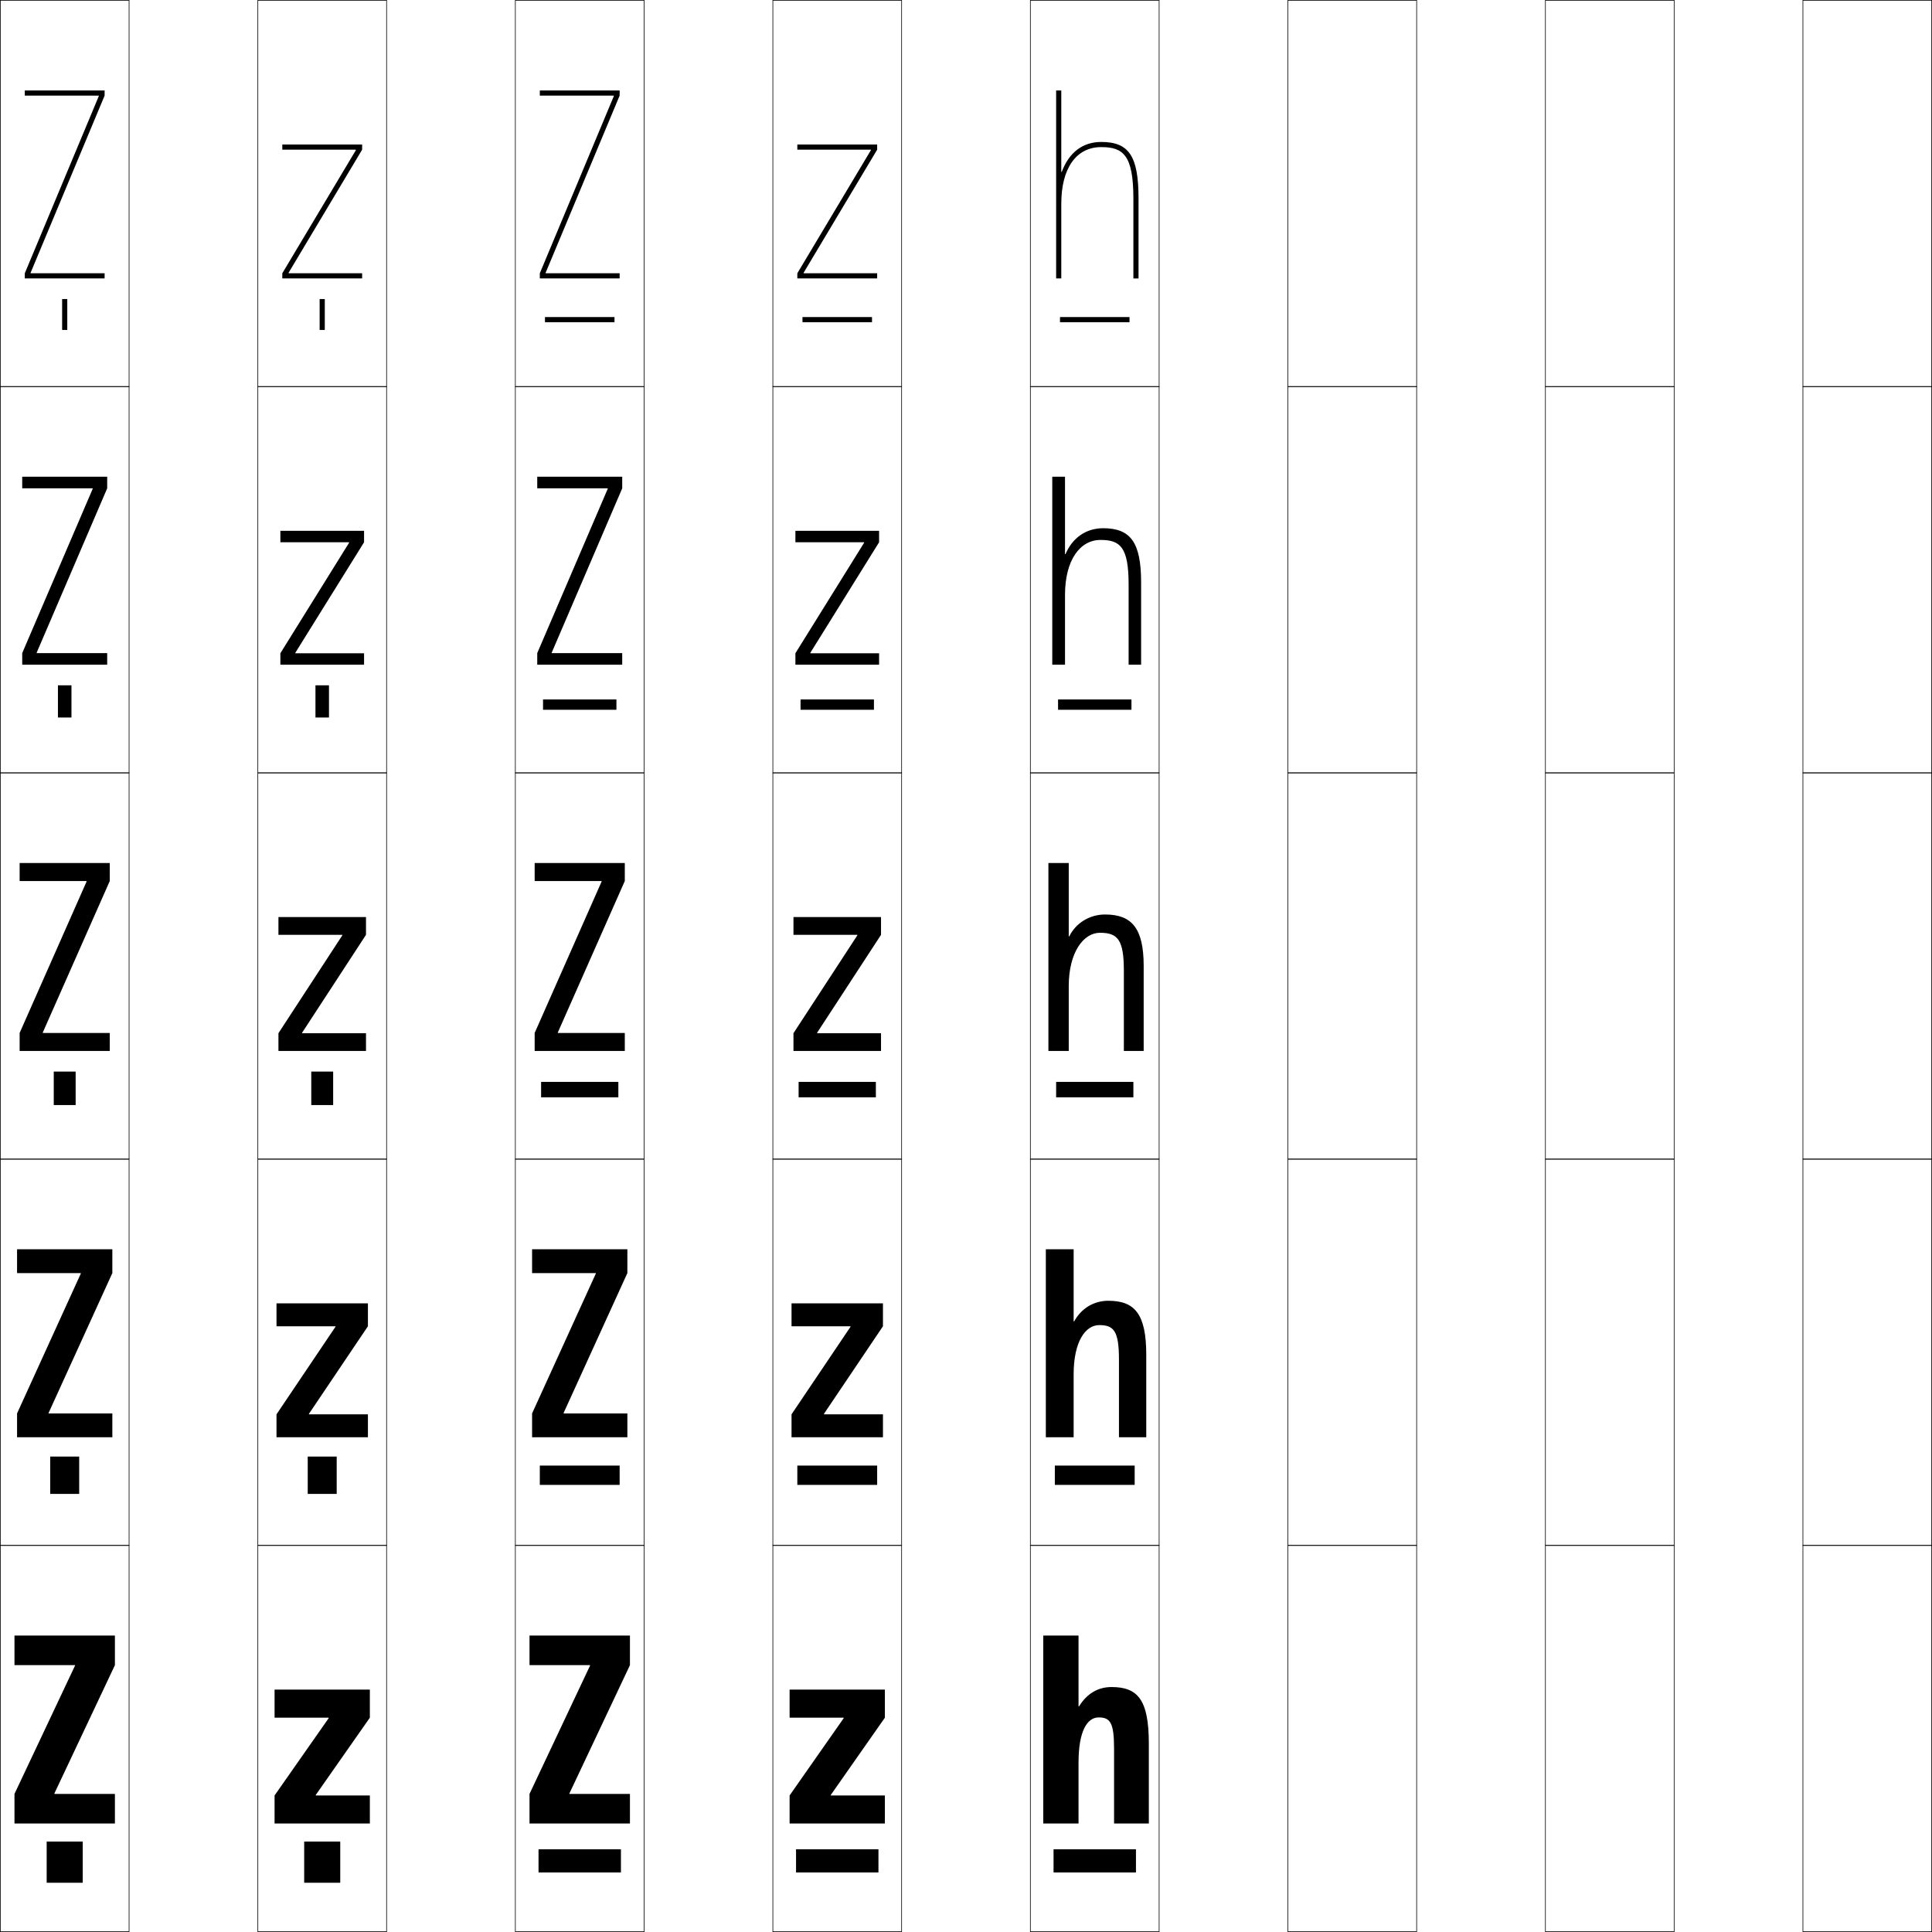 <?xml version="1.0" encoding="utf-8"?>
<!-- Generator: Adobe Illustrator 11 Build 225, SVG Export Plug-In . SVG Version: 6.0.0 Build 78)  -->
<!DOCTYPE svg PUBLIC "-//W3C//DTD SVG 1.0//EN"    "http://www.w3.org/TR/2001/REC-SVG-20010904/DTD/svg10.dtd">
<svg  xmlns="http://www.w3.org/2000/svg" xmlns:xlink="http://www.w3.org/1999/xlink" xmlns:a="http://ns.adobe.com/AdobeSVGViewerExtensions/3.0/"
	 width="750.25" height="750.25" viewBox="0 0 750.25 750.25" overflow="visible" enable-background="new 0 0 750.25 750.25"
	 xml:space="preserve">
		<g id="レイヤー1">
			<g>
				<rect x="0.125" y="0.125" fill="none" stroke="#000000" stroke-width="0.25" width="50" height="150"/> 
				<rect x="100.125" y="0.125" fill="none" stroke="#000000" stroke-width="0.25" width="50" height="150"/> 
				<rect x="200.125" y="0.125" fill="none" stroke="#000000" stroke-width="0.25" width="50" height="150"/> 
				<rect x="300.125" y="0.125" fill="none" stroke="#000000" stroke-width="0.25" width="50" height="150"/> 
				<rect x="400.125" y="0.125" fill="none" stroke="#000000" stroke-width="0.25" width="50" height="150"/> 
				<rect x="500.125" y="0.125" fill="none" stroke="#000000" stroke-width="0.25" width="50" height="150"/> 
				<rect x="600.125" y="0.125" fill="none" stroke="#000000" stroke-width="0.25" width="50" height="150"/> 
				<rect x="0.125" y="150.125" fill="none" stroke="#000000" stroke-width="0.25" width="50" height="150"/> 
				<rect x="100.125" y="150.125" fill="none" stroke="#000000" stroke-width="0.25" width="50" height="150"/> 
				<rect x="200.125" y="150.125" fill="none" stroke="#000000" stroke-width="0.25" width="50" height="150"/> 
				<rect x="300.125" y="150.125" fill="none" stroke="#000000" stroke-width="0.25" width="50" height="150"/> 
				<rect x="400.125" y="150.125" fill="none" stroke="#000000" stroke-width="0.25" width="50" height="150"/> 
				<rect x="500.125" y="150.125" fill="none" stroke="#000000" stroke-width="0.25" width="50" height="150"/> 
				<rect x="600.125" y="150.125" fill="none" stroke="#000000" stroke-width="0.25" width="50" height="150"/> 
				<rect x="0.125" y="300.125" fill="none" stroke="#000000" stroke-width="0.25" width="50" height="150"/> 
				<rect x="100.125" y="300.125" fill="none" stroke="#000000" stroke-width="0.25" width="50" height="150"/> 
				<rect x="200.125" y="300.125" fill="none" stroke="#000000" stroke-width="0.25" width="50" height="150"/> 
				<rect x="300.125" y="300.125" fill="none" stroke="#000000" stroke-width="0.25" width="50" height="150"/> 
				<rect x="400.125" y="300.125" fill="none" stroke="#000000" stroke-width="0.25" width="50" height="150"/> 
				<rect x="500.125" y="300.125" fill="none" stroke="#000000" stroke-width="0.25" width="50" height="150"/> 
				<rect x="600.125" y="300.125" fill="none" stroke="#000000" stroke-width="0.25" width="50" height="150"/> 
				<rect x="0.125" y="450.125" fill="none" stroke="#000000" stroke-width="0.25" width="50" height="150"/> 
				<rect x="100.125" y="450.125" fill="none" stroke="#000000" stroke-width="0.25" width="50" height="150"/> 
				<rect x="200.125" y="450.125" fill="none" stroke="#000000" stroke-width="0.25" width="50" height="150"/> 
				<rect x="300.125" y="450.125" fill="none" stroke="#000000" stroke-width="0.25" width="50" height="150"/> 
				<rect x="400.125" y="450.125" fill="none" stroke="#000000" stroke-width="0.25" width="50" height="150"/> 
				<rect x="500.125" y="450.125" fill="none" stroke="#000000" stroke-width="0.25" width="50" height="150"/> 
				<rect x="600.125" y="450.125" fill="none" stroke="#000000" stroke-width="0.25" width="50" height="150"/> 
				<rect x="0.125" y="600.125" fill="none" stroke="#000000" stroke-width="0.25" width="50" height="150"/> 
				<rect x="100.125" y="600.125" fill="none" stroke="#000000" stroke-width="0.25" width="50" height="150"/> 
				<rect x="200.125" y="600.125" fill="none" stroke="#000000" stroke-width="0.25" width="50" height="150"/> 
				<rect x="300.125" y="600.125" fill="none" stroke="#000000" stroke-width="0.25" width="50" height="150"/> 
				<rect x="400.125" y="600.125" fill="none" stroke="#000000" stroke-width="0.25" width="50" height="150"/> 
				<rect x="500.125" y="600.125" fill="none" stroke="#000000" stroke-width="0.25" width="50" height="150"/> 
				<rect x="600.125" y="600.125" fill="none" stroke="#000000" stroke-width="0.25" width="50" height="150"/> 
				<rect x="700.125" y="0.125" fill="none" stroke="#000000" stroke-width="0.25" width="50" height="150"/> 
				<rect x="700.125" y="150.125" fill="none" stroke="#000000" stroke-width="0.25" width="50" height="150"/> 
				<rect x="700.125" y="300.125" fill="none" stroke="#000000" stroke-width="0.25" width="50" height="150"/> 
				<rect x="700.125" y="450.125" fill="none" stroke="#000000" stroke-width="0.25" width="50" height="150"/> 
				<rect x="700.125" y="600.125" fill="none" stroke="#000000" stroke-width="0.25" width="50" height="150"/> 
			</g>
			<g>
				<polygon points="29.125,646.825 5.625,696.625 5.625,708.125 44.625,708.125 44.625,696.625 21.125,696.625 
					21.125,696.425 44.625,646.625 44.625,635.125 5.625,635.125 5.625,646.625 29.125,646.625 "/>
				<polygon points="31.375,494.575 6.625,548.875 6.625,558.125 43.625,558.125 43.625,548.875 18.875,548.875 
					18.875,548.675 43.625,494.375 43.625,485.125 6.625,485.125 6.625,494.375 31.375,494.375 "/>
				<polygon points="33.625,342.325 7.625,401.125 7.625,408.125 42.625,408.125 42.625,401.125 16.625,401.125 
					16.625,400.925 42.625,342.125 42.625,335.125 7.625,335.125 7.625,342.125 33.625,342.125 "/>
				<polygon points="8.625,185.125 8.625,189.625 35.995,189.625 35.995,189.825 8.625,253.625 8.625,258.125 
					41.625,258.125 41.625,253.625 14.255,253.625 14.255,253.425 41.625,189.625 41.625,185.125 "/>
				<polygon points="11.885,105.925 40.625,37.125 40.625,35.125 9.625,35.125 9.625,37.125 38.365,37.125 
					38.365,37.325 9.625,106.125 9.625,108.125 40.625,108.125 40.625,106.125 11.885,106.125 "/>
			</g>
			<g>
				<polygon points="127.625,667.025 106.625,667.025 106.625,656.125 143.625,656.125 143.625,667.025 
					122.625,697.024 122.625,697.225 143.625,697.225 143.625,708.125 106.625,708.125 106.625,697.225 
					127.625,667.226 "/>
				<polygon points="107.375,506.125 142.875,506.125 142.875,515.025 119.975,549.024 119.975,549.225 
					142.875,549.225 142.875,558.125 107.375,558.125 107.375,549.225 130.275,515.225 130.275,515.025 
					107.375,515.025 "/>
				<polygon points="108.125,356.125 142.125,356.125 142.125,363.025 117.325,401.024 117.325,401.225 
					142.125,401.225 142.125,408.125 108.125,408.125 108.125,401.225 132.925,363.225 132.925,363.025 
					108.125,363.025 "/>
				<polygon points="108.875,206.125 141.375,206.125 141.375,210.575 114.695,253.475 114.695,253.675 
					141.375,253.675 141.375,258.125 108.875,258.125 108.875,253.675 135.555,210.775 135.555,210.575 
					108.875,210.575 "/>
				<polygon points="138.185,58.325 109.625,106.125 109.625,108.125 140.625,108.125 140.625,106.125 112.065,106.125 
					112.065,105.925 140.625,58.125 140.625,56.125 109.625,56.125 109.625,58.125 138.185,58.125 "/>
			</g>
			<g>
				<polygon points="229.125,646.825 205.625,696.625 205.625,708.125 244.625,708.125 244.625,696.625 221.125,696.625 
					221.125,696.425 244.625,646.625 244.625,635.125 205.625,635.125 205.625,646.625 229.125,646.625 "/>
				<polygon points="231.375,494.575 206.625,548.875 206.625,558.125 243.625,558.125 243.625,548.875 218.875,548.875 
					218.875,548.675 243.625,494.375 243.625,485.125 206.625,485.125 206.625,494.375 231.375,494.375 "/>
				<polygon points="233.625,342.325 207.625,401.125 207.625,408.125 242.625,408.125 242.625,401.125 216.625,401.125 
					216.625,400.925 242.625,342.125 242.625,335.125 207.625,335.125 207.625,342.125 233.625,342.125 "/>
				<polygon points="208.625,185.125 208.625,189.625 235.995,189.625 235.995,189.825 208.625,253.625 
					208.625,258.125 241.625,258.125 241.625,253.625 214.255,253.625 214.255,253.425 241.625,189.625 
					241.625,185.125 "/>
				<polygon points="211.885,105.925 240.625,37.125 240.625,35.125 209.625,35.125 209.625,37.125 238.365,37.125 
					238.365,37.325 209.625,106.125 209.625,108.125 240.625,108.125 240.625,106.125 211.885,106.125 "/>
			</g>
			<g>
				<polygon points="327.625,667.025 306.625,667.025 306.625,656.125 343.625,656.125 343.625,667.025 
					322.625,697.024 322.625,697.225 343.625,697.225 343.625,708.125 306.625,708.125 306.625,697.225 
					327.625,667.226 "/>
				<polygon points="307.375,506.125 342.875,506.125 342.875,515.025 319.975,549.024 319.975,549.225 
					342.875,549.225 342.875,558.125 307.375,558.125 307.375,549.225 330.275,515.225 330.275,515.025 
					307.375,515.025 "/>
				<polygon points="308.125,356.125 342.125,356.125 342.125,363.025 317.325,401.024 317.325,401.225 
					342.125,401.225 342.125,408.125 308.125,408.125 308.125,401.225 332.925,363.225 332.925,363.025 
					308.125,363.025 "/>
				<polygon points="308.875,206.125 341.375,206.125 341.375,210.575 314.695,253.475 314.695,253.675 
					341.375,253.675 341.375,258.125 308.875,258.125 308.875,253.675 335.555,210.775 335.555,210.575 
					308.875,210.575 "/>
				<polygon points="338.185,58.325 309.625,106.125 309.625,108.125 340.625,108.125 340.625,106.125 312.065,106.125 
					312.065,105.925 340.625,58.125 340.625,56.125 309.625,56.125 309.625,58.125 338.185,58.125 "/>
			</g>
			<g>
				<path d="M412.125,66.717V35.125h-2v73h2v-29c0-13.775,5.795-22,15.5-22c8.469,0,12.5,2.992,12.5,20v31h2v-31
					c0-16.449-3.658-22-14.5-22c-7.324,0-12.559,4.244-15.3,11.592H412.125z"/>
				<path d="M408.625,258.125h4.95v-27.1c0-13.472,5.782-21.35,13.8-21.35
					c7.668,0,10.9,2.797,10.9,17.35V258.125H443.125v-32c0-15.604-4.166-21-14.75-21
					c-6.654,0-11.955,3.771-14.6,10.046h-0.2V185.125H408.625V258.125z"/>
				<path d="M444.125,375.125c0-14.758-4.673-20-15-20c-5.984,0-11.351,3.299-13.899,8.5h-0.2v-28.5
					H407.125v73h7.9v-25.2c0-13.169,5.77-20.7,12.1-20.7
					c6.867,0,9.3,2.602,9.3,14.7V408.125H444.125V375.125z"/>
				<path d="M406.125,558.125v-73h10.801v28H417.125c2.813-5.098,7.67-8,13.25-8
					c10.271,0,14.75,5.081,14.75,21v32h-10.6v-30.1c0-11.158-1.968-13.451-7.65-13.451
					c-5.348,0-9.949,6.348-9.949,19.117V558.125H406.125z"/>
				<path d="M405.125,635.125h13.7v27.5h0.2c3.077-4.994,7.424-7.5,12.6-7.5
					c10.214,0,14.5,4.92,14.5,22v31h-13.5v-29c0-10.216-1.502-12.2-6-12.2
					c-4.366,0-7.8,5.162-7.8,17.534V708.125H405.125V635.125z"/>
			</g>
			<g>
				<rect x="209.125" y="718.125" width="32" height="9"/> 
				<rect x="209.625" y="569.125" width="31" height="7.5"/> 
				<rect x="210.125" y="420.125" width="30" height="6"/> 
				<rect x="210.875" y="271.625" width="28.5" height="4"/> 
				<rect x="211.625" y="123.125" width="27" height="2"/> 
			</g>
			<g>
				<rect x="309.125" y="718.125" width="32" height="9"/> 
				<rect x="309.625" y="569.125" width="31" height="7.5"/> 
				<rect x="310.125" y="420.125" width="30" height="6"/> 
				<rect x="310.875" y="271.625" width="28.5" height="4"/> 
				<rect x="311.625" y="123.125" width="27" height="2"/> 
			</g>
			<g>
				<rect x="409.125" y="718.125" width="32" height="9"/> 
				<rect x="409.625" y="569.125" width="31" height="7.5"/> 
				<rect x="410.125" y="420.125" width="30" height="6"/> 
				<rect x="410.875" y="271.625" width="28.5" height="4"/> 
				<rect x="411.625" y="123.125" width="27" height="2"/> 
			</g>
			<g>
				<rect x="18.125" y="715.125" width="14" height="16"/> 
				<rect x="19.5" y="565.625" width="11.25" height="14.5"/> 
				<rect x="20.875" y="416.125" width="8.5" height="13"/> 
				<rect x="22.5" y="266.125" width="5.25" height="12.5"/> 
				<rect x="24.125" y="116.125" width="2" height="12"/> 
			</g>
			<g>
				<rect x="118.125" y="715.125" width="14" height="16"/> 
				<rect x="119.5" y="565.625" width="11.25" height="14.5"/> 
				<rect x="120.875" y="416.125" width="8.5" height="13"/> 
				<rect x="122.5" y="266.125" width="5.25" height="12.5"/> 
				<rect x="124.125" y="116.125" width="2" height="12"/> 
			</g>
		</g>
	</svg>
